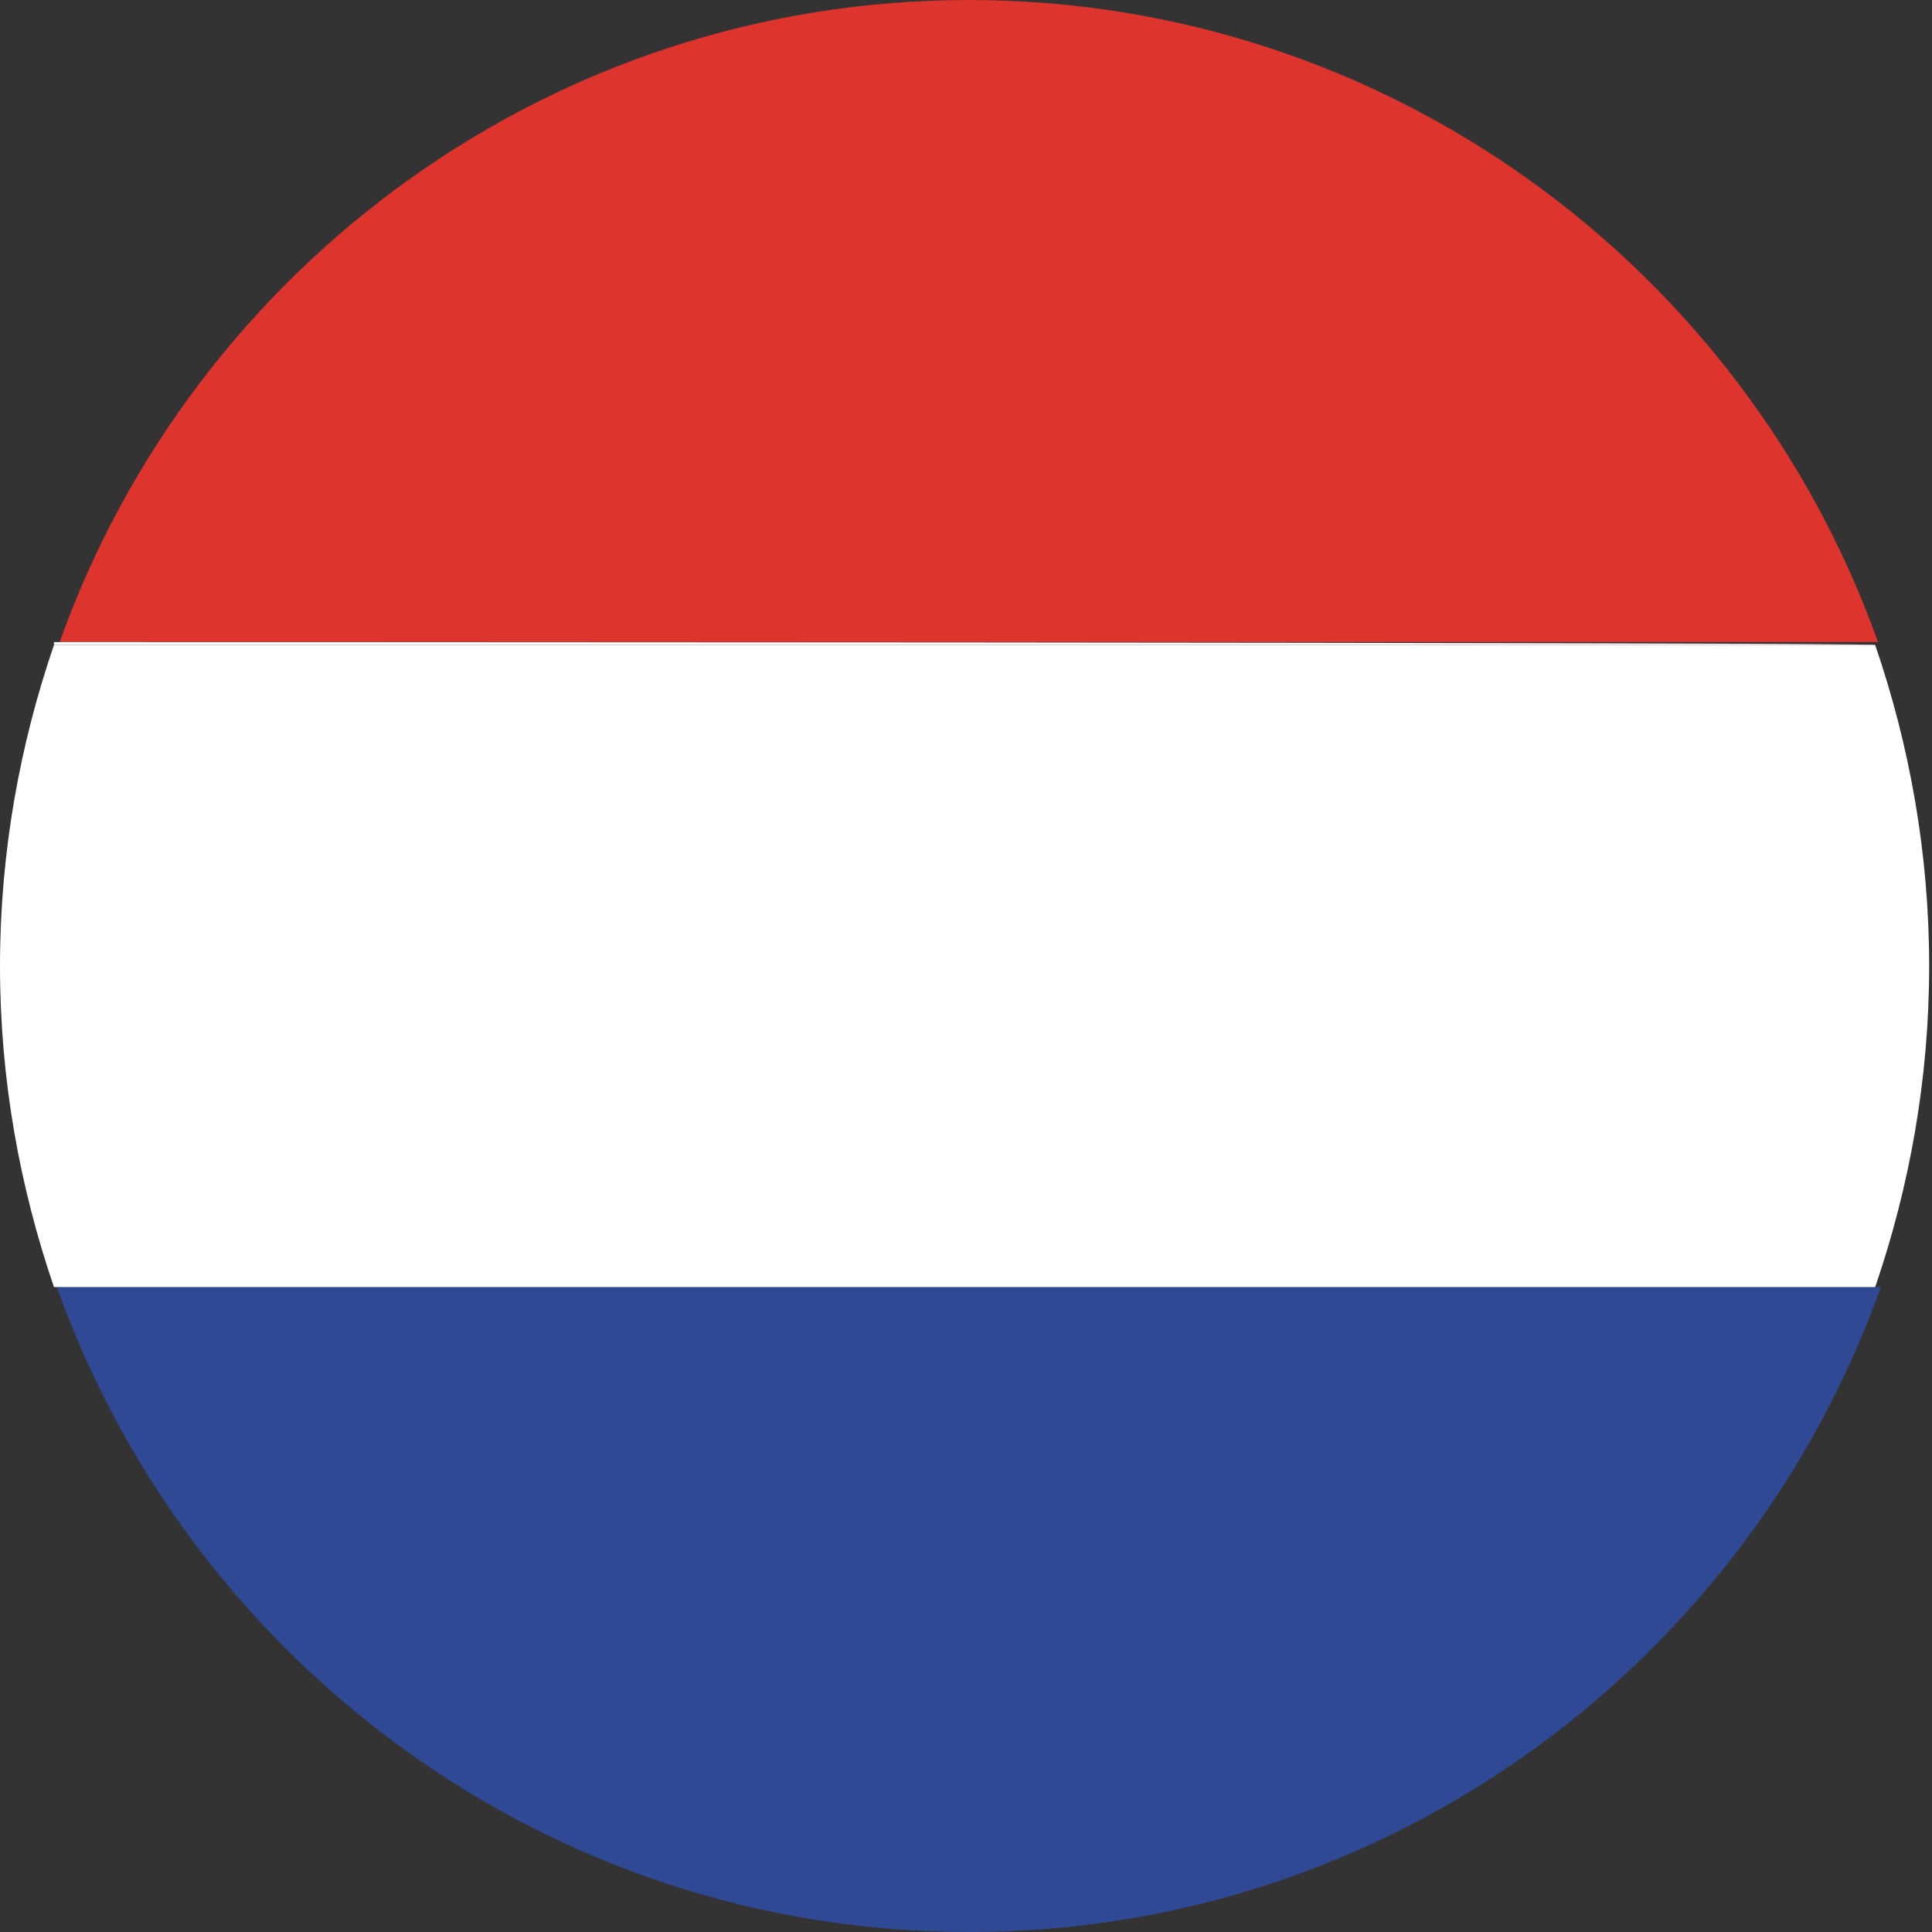 <svg width="68" height="68" viewBox="0 0 68 68" fill="none" xmlns="http://www.w3.org/2000/svg">
<rect x="0" y="0" width="68" height="68" fill="#333333" stroke="none"/>
<path d="M2 22.6H66.1C61.4 9.4 48.8 0 34.1 0C19.4 0 6.8 9.4 2.1 22.6H2Z" fill="#DD342D"/>
<path d="M66.1 45.3H2C6.7 58.5 19.3 68 34.1 68C48.9 68 61.5 58.5 66.2 45.3H66.1Z" fill="#304995"/>
<path d="M0 34C0 38 0.7 41.8 1.9 45.3H66C67.2 41.8 67.9 38 67.9 34C67.9 30 67.2 26.2 66 22.7H1.9C0.7 26.2 0 30 0 34Z" fill="white"/>
<path d="M1.9 22.7H66C66 22.6 1.9 22.6 1.9 22.6V22.7Z" fill="white"/>
</svg>
